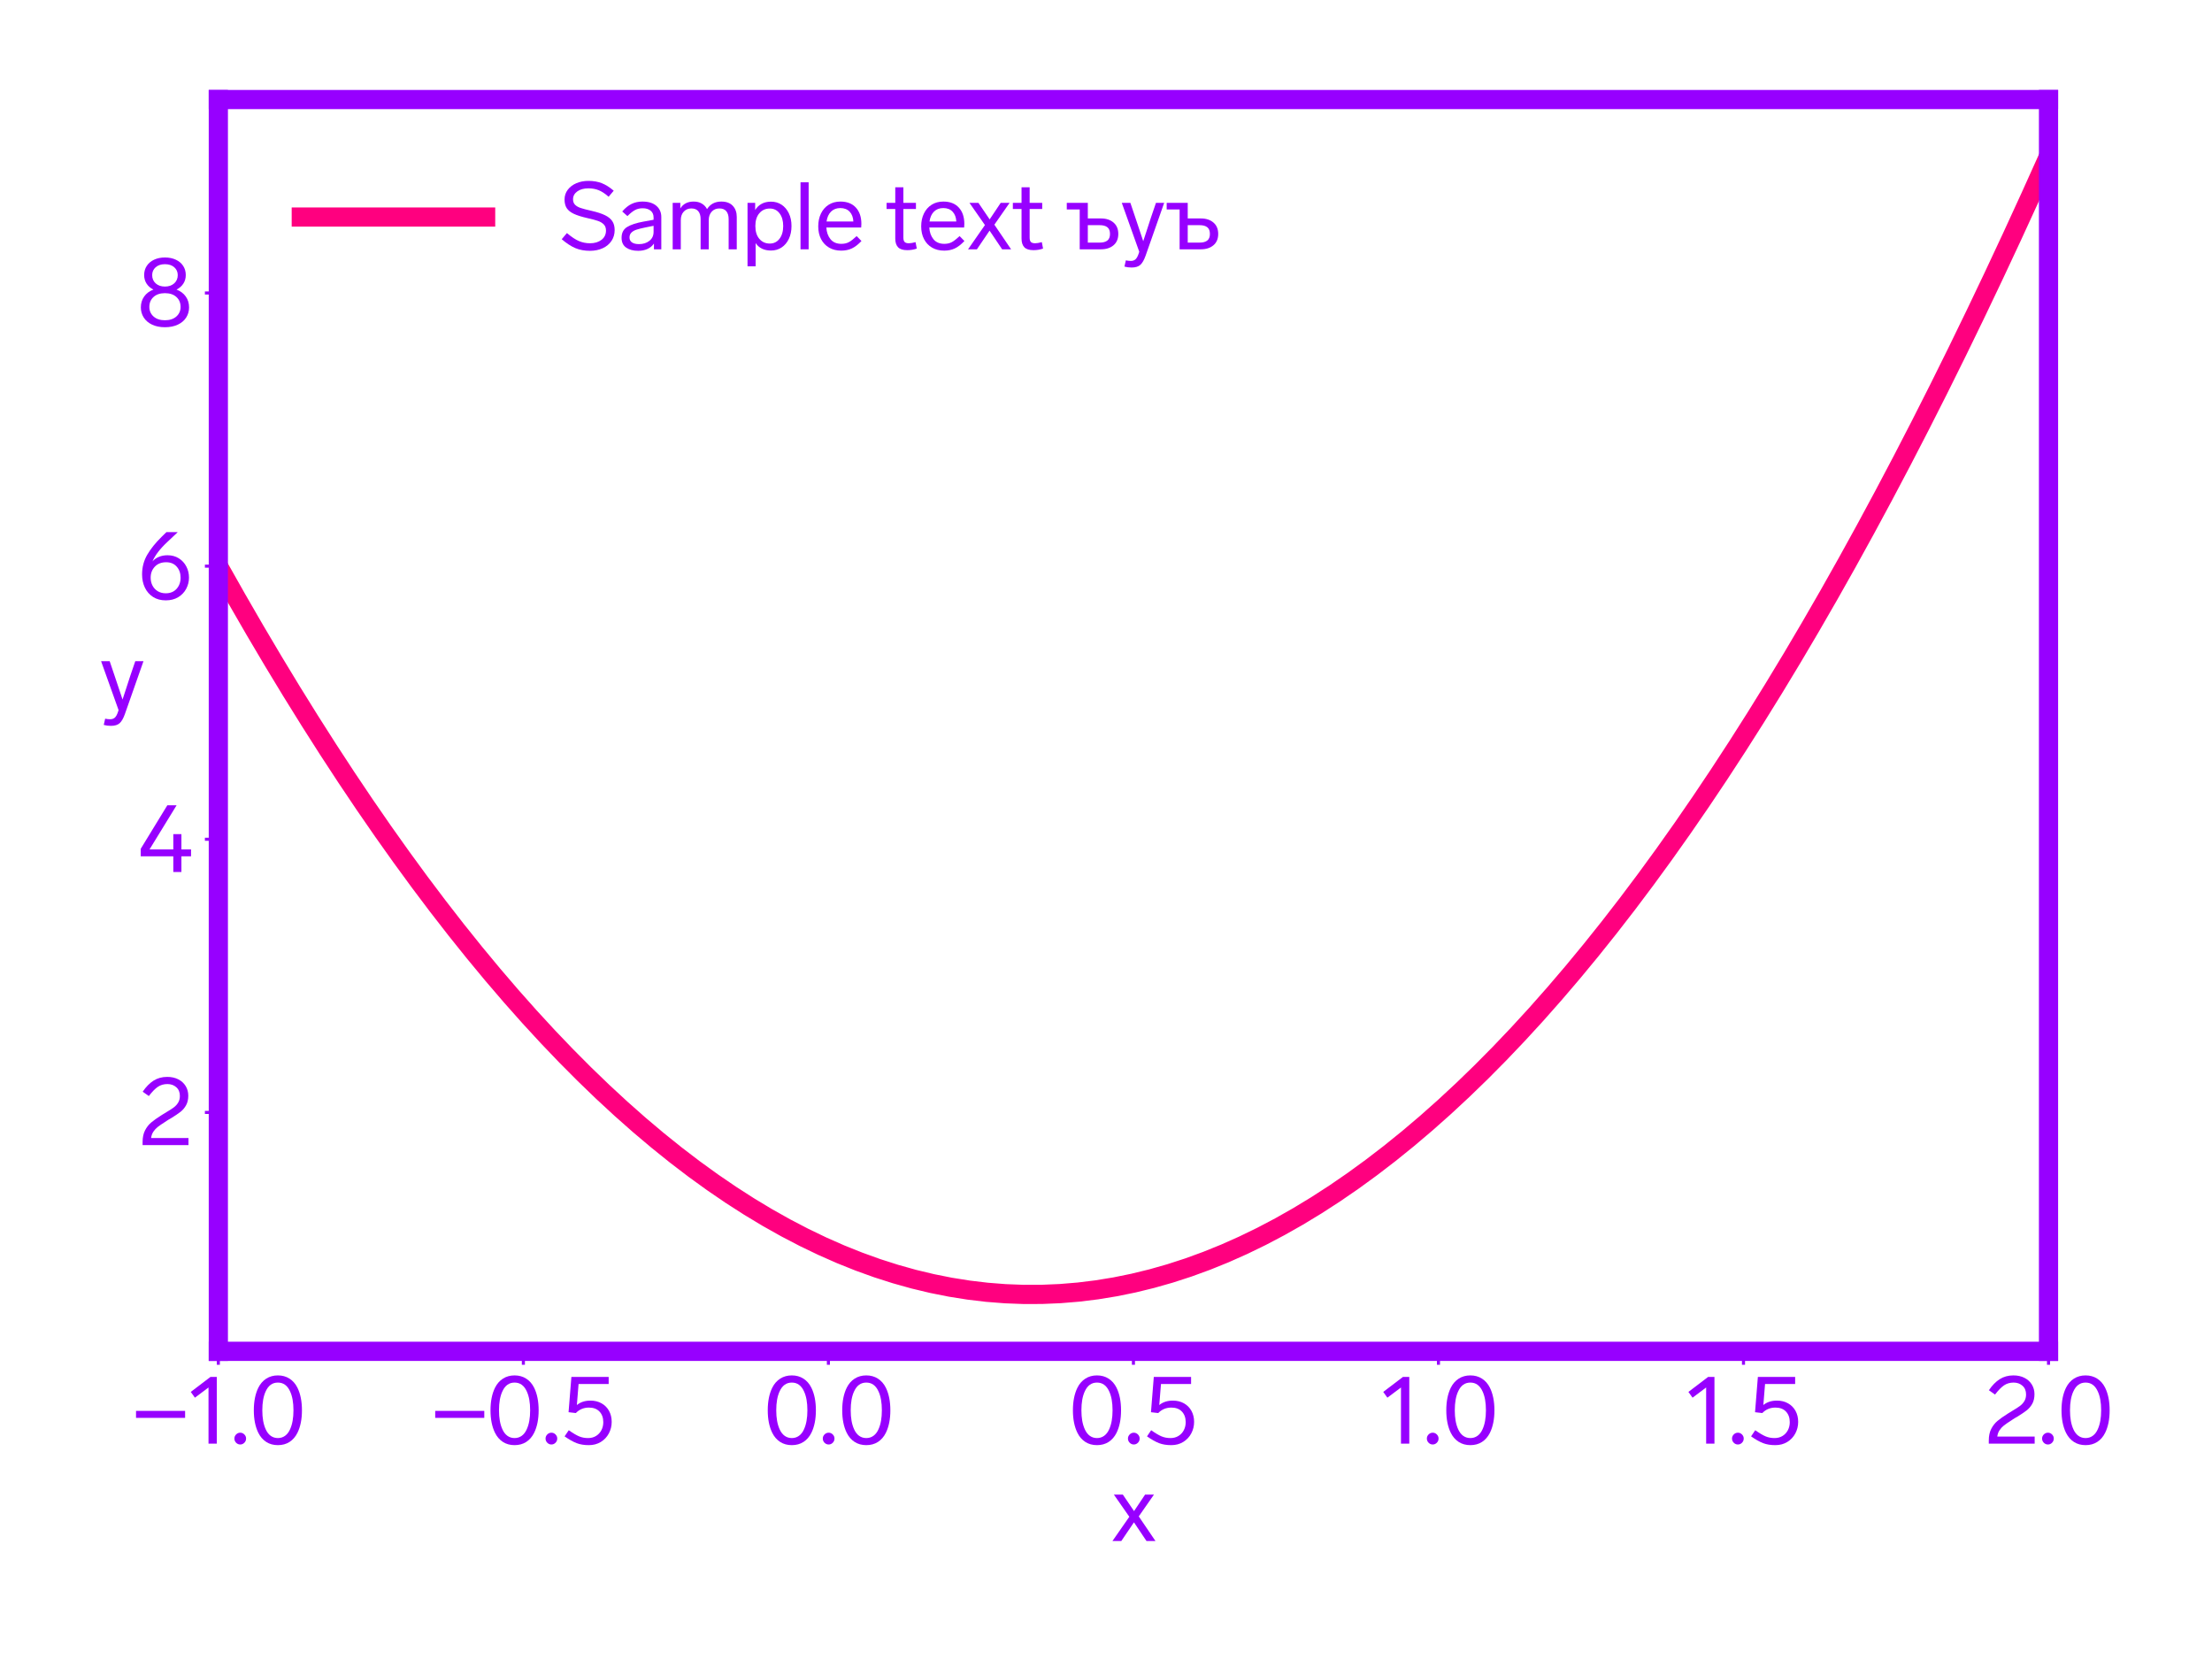 <?xml version="1.0" encoding="utf-8" standalone="no"?>
<!DOCTYPE svg PUBLIC "-//W3C//DTD SVG 1.1//EN"
  "http://www.w3.org/Graphics/SVG/1.1/DTD/svg11.dtd">
<svg xmlns:xlink="http://www.w3.org/1999/xlink" width="576pt" height="432pt" viewBox="0 0 576 432" xmlns="http://www.w3.org/2000/svg" version="1.1">
 <defs>
  <style type="text/css">*{stroke-linejoin: round; stroke-linecap: butt}</style>
 </defs>
 <g id="figure_1">
  <g id="patch_1">
   <path d="M 0 432 
L 576 432 
L 576 0 
L 0 0 
L 0 432 
z
" style="fill: none"/>
  </g>
  <g id="axes_1">
   <g id="patch_2">
    <path d="M 56.855 351.88 
L 533.43 351.88 
L 533.43 25.92 
L 56.855 25.92 
L 56.855 351.88 
z
" style="fill: none"/>
   </g>
   <g id="matplotlib.axis_1">
    <g id="xtick_1">
     <g id="line2d_1">
      <defs>
       <path id="mdd7a8b0ab4" d="M 0 0 
L 0 3.5 
" style="stroke: #9700ff; stroke-width: 0.8"/>
      </defs>
      <g>
       <use xlink:href="#mdd7a8b0ab4" x="56.855" y="351.88" style="fill: #9700ff; stroke: #9700ff; stroke-width: 0.8"/>
      </g>
     </g>
     <g id="text_1">
      <!-- −1.0 -->
      <g style="fill: #9700ff" transform="translate(34.439 375.92) scale(0.24 -0.24)">
       <defs>
        <path id="LabGrotesqueK-Regular-2212" d="M 256 2221 
L 3584 2221 
L 3584 1747 
L 256 1747 
L 256 2221 
z
" transform="scale(0.016)"/>
        <path id="LabGrotesqueK-Regular-31" d="M 218 3507 
L 1555 4525 
L 1984 4525 
L 1984 0 
L 1421 0 
L 1421 3808 
L 499 3117 
L 218 3507 
z
" transform="scale(0.016)"/>
        <path id="LabGrotesqueK-Regular-2e" d="M 698 -58 
Q 538 -58 419 60 
Q 301 179 301 346 
Q 301 506 419 624 
Q 538 742 698 742 
Q 858 742 976 624 
Q 1094 506 1094 346 
Q 1094 179 976 60 
Q 858 -58 698 -58 
z
" transform="scale(0.016)"/>
        <path id="LabGrotesqueK-Regular-30" d="M 1888 4627 
Q 2336 4627 2675 4409 
Q 3014 4192 3213 3795 
Q 3520 3174 3520 2259 
Q 3520 1350 3213 730 
Q 3014 333 2678 115 
Q 2342 -102 1888 -102 
Q 1434 -102 1098 115 
Q 762 333 563 730 
Q 256 1350 256 2259 
Q 256 3174 563 3795 
Q 762 4192 1101 4409 
Q 1440 4627 1888 4627 
z
M 1888 4141 
Q 1331 4141 1062 3546 
Q 832 3059 832 2259 
Q 832 1472 1062 973 
Q 1190 685 1401 531 
Q 1613 378 1888 378 
Q 2163 378 2374 531 
Q 2586 685 2714 973 
Q 2944 1472 2944 2259 
Q 2944 3059 2714 3546 
Q 2445 4141 1888 4141 
z
" transform="scale(0.016)"/>
       </defs>
       <use xlink:href="#LabGrotesqueK-Regular-2212"/>
       <use xlink:href="#LabGrotesqueK-Regular-31" x="60"/>
       <use xlink:href="#LabGrotesqueK-Regular-2e" x="106"/>
       <use xlink:href="#LabGrotesqueK-Regular-30" x="127.8"/>
      </g>
     </g>
    </g>
    <g id="xtick_2">
     <g id="line2d_2">
      <g>
       <use xlink:href="#mdd7a8b0ab4" x="136.284" y="351.88" style="fill: #9700ff; stroke: #9700ff; stroke-width: 0.8"/>
      </g>
     </g>
     <g id="text_2">
      <!-- −0.5 -->
      <g style="fill: #9700ff" transform="translate(112.344 375.92) scale(0.24 -0.24)">
       <defs>
        <path id="LabGrotesqueK-Regular-35" d="M 1984 2918 
Q 2413 2918 2739 2732 
Q 3066 2547 3245 2220 
Q 3424 1894 3424 1472 
Q 3424 1056 3232 694 
Q 3040 333 2688 115 
Q 2336 -102 1875 -102 
Q 1402 -102 1050 32 
Q 698 166 230 493 
L 512 909 
Q 941 608 1216 493 
Q 1491 378 1824 378 
Q 2131 378 2364 522 
Q 2598 666 2726 912 
Q 2854 1158 2854 1453 
Q 2854 1901 2598 2173 
Q 2342 2445 1882 2445 
Q 1350 2445 992 2074 
L 499 2131 
L 691 4525 
L 3219 4525 
L 3219 4045 
L 1178 4045 
L 1062 2618 
Q 1427 2918 1984 2918 
z
" transform="scale(0.016)"/>
       </defs>
       <use xlink:href="#LabGrotesqueK-Regular-2212"/>
       <use xlink:href="#LabGrotesqueK-Regular-30" x="60"/>
       <use xlink:href="#LabGrotesqueK-Regular-2e" x="119"/>
       <use xlink:href="#LabGrotesqueK-Regular-35" x="140.8"/>
      </g>
     </g>
    </g>
    <g id="xtick_3">
     <g id="line2d_3">
      <g>
       <use xlink:href="#mdd7a8b0ab4" x="215.713" y="351.88" style="fill: #9700ff; stroke: #9700ff; stroke-width: 0.8"/>
      </g>
     </g>
     <g id="text_3">
      <!-- 0.0 -->
      <g style="fill: #9700ff" transform="translate(198.938 375.92) scale(0.24 -0.24)">
       <use xlink:href="#LabGrotesqueK-Regular-30"/>
       <use xlink:href="#LabGrotesqueK-Regular-2e" x="59"/>
       <use xlink:href="#LabGrotesqueK-Regular-30" x="80.8"/>
      </g>
     </g>
    </g>
    <g id="xtick_4">
     <g id="line2d_4">
      <g>
       <use xlink:href="#mdd7a8b0ab4" x="295.142" y="351.88" style="fill: #9700ff; stroke: #9700ff; stroke-width: 0.8"/>
      </g>
     </g>
     <g id="text_4">
      <!-- 0.5 -->
      <g style="fill: #9700ff" transform="translate(278.402 375.92) scale(0.24 -0.24)">
       <use xlink:href="#LabGrotesqueK-Regular-30"/>
       <use xlink:href="#LabGrotesqueK-Regular-2e" x="59"/>
       <use xlink:href="#LabGrotesqueK-Regular-35" x="80.8"/>
      </g>
     </g>
    </g>
    <g id="xtick_5">
     <g id="line2d_5">
      <g>
       <use xlink:href="#mdd7a8b0ab4" x="374.572" y="351.88" style="fill: #9700ff; stroke: #9700ff; stroke-width: 0.8"/>
      </g>
     </g>
     <g id="text_5">
      <!-- 1.0 -->
      <g style="fill: #9700ff" transform="translate(359.356 375.92) scale(0.24 -0.24)">
       <use xlink:href="#LabGrotesqueK-Regular-31"/>
       <use xlink:href="#LabGrotesqueK-Regular-2e" x="46"/>
       <use xlink:href="#LabGrotesqueK-Regular-30" x="67.8"/>
      </g>
     </g>
    </g>
    <g id="xtick_6">
     <g id="line2d_6">
      <g>
       <use xlink:href="#mdd7a8b0ab4" x="454.001" y="351.88" style="fill: #9700ff; stroke: #9700ff; stroke-width: 0.8"/>
      </g>
     </g>
     <g id="text_6">
      <!-- 1.5 -->
      <g style="fill: #9700ff" transform="translate(438.821 375.92) scale(0.24 -0.24)">
       <use xlink:href="#LabGrotesqueK-Regular-31"/>
       <use xlink:href="#LabGrotesqueK-Regular-2e" x="46"/>
       <use xlink:href="#LabGrotesqueK-Regular-35" x="67.8"/>
      </g>
     </g>
    </g>
    <g id="xtick_7">
     <g id="line2d_7">
      <g>
       <use xlink:href="#mdd7a8b0ab4" x="533.43" y="351.88" style="fill: #9700ff; stroke: #9700ff; stroke-width: 0.8"/>
      </g>
     </g>
     <g id="text_7">
      <!-- 2.0 -->
      <g style="fill: #9700ff" transform="translate(516.87 375.92) scale(0.24 -0.24)">
       <defs>
        <path id="LabGrotesqueK-Regular-32" d="M 3373 480 
L 3373 0 
L 262 0 
L 262 211 
Q 262 678 428 1001 
Q 595 1325 851 1539 
Q 1107 1754 1562 2042 
Q 1747 2163 1875 2234 
Q 2189 2419 2371 2553 
Q 2554 2688 2672 2880 
Q 2790 3072 2790 3334 
Q 2790 3712 2547 3926 
Q 2304 4141 1946 4141 
Q 1574 4141 1299 3955 
Q 1024 3770 685 3328 
L 269 3622 
Q 602 4115 1002 4371 
Q 1402 4627 1933 4627 
Q 2362 4627 2685 4460 
Q 3008 4294 3184 4003 
Q 3360 3712 3360 3354 
Q 3360 2970 3209 2701 
Q 3059 2432 2828 2253 
Q 2598 2074 2182 1818 
Q 2035 1741 1894 1645 
L 1779 1568 
Q 1466 1370 1293 1235 
Q 1120 1101 995 915 
Q 870 730 838 480 
L 3373 480 
z
" transform="scale(0.016)"/>
       </defs>
       <use xlink:href="#LabGrotesqueK-Regular-32"/>
       <use xlink:href="#LabGrotesqueK-Regular-2e" x="57.2"/>
       <use xlink:href="#LabGrotesqueK-Regular-30" x="79"/>
      </g>
     </g>
    </g>
    <g id="text_8">
     <!-- x -->
     <g style="fill: #9700ff" transform="translate(289.382 401.28) scale(0.24 -0.24)">
      <defs>
       <path id="LabGrotesqueK-Regular-78" d="M 1862 1670 
L 2995 0 
L 2387 0 
L 1536 1267 
L 678 0 
L 77 0 
L 1222 1645 
L 173 3149 
L 781 3149 
L 1542 2029 
L 2291 3149 
L 2893 3149 
L 1862 1670 
z
" transform="scale(0.016)"/>
      </defs>
      <use xlink:href="#LabGrotesqueK-Regular-78"/>
     </g>
    </g>
   </g>
   <g id="matplotlib.axis_2">
    <g id="ytick_1">
     <g id="line2d_8">
      <defs>
       <path id="m03bcc03105" d="M 0 0 
L -3.5 0 
" style="stroke: #9700ff; stroke-width: 0.8"/>
      </defs>
      <g>
       <use xlink:href="#m03bcc03105" x="56.855" y="289.667" style="fill: #9700ff; stroke: #9700ff; stroke-width: 0.8"/>
      </g>
     </g>
     <g id="text_9">
      <!-- 2 -->
      <g style="fill: #9700ff" transform="translate(36.126 298.187) scale(0.24 -0.24)">
       <use xlink:href="#LabGrotesqueK-Regular-32"/>
      </g>
     </g>
    </g>
    <g id="ytick_2">
     <g id="line2d_9">
      <g>
       <use xlink:href="#m03bcc03105" x="56.855" y="218.544" style="fill: #9700ff; stroke: #9700ff; stroke-width: 0.8"/>
      </g>
     </g>
     <g id="text_10">
      <!-- 4 -->
      <g style="fill: #9700ff" transform="translate(35.935 227.064) scale(0.24 -0.24)">
       <defs>
        <path id="LabGrotesqueK-Regular-34" d="M 2944 2566 
L 2944 1530 
L 3597 1530 
L 3597 1062 
L 2944 1062 
L 2944 0 
L 2394 0 
L 2394 1062 
L 186 1062 
L 186 1574 
L 1990 4525 
L 2618 4525 
L 781 1530 
L 2394 1530 
L 2394 2566 
L 2944 2566 
z
" transform="scale(0.016)"/>
       </defs>
       <use xlink:href="#LabGrotesqueK-Regular-34"/>
      </g>
     </g>
    </g>
    <g id="ytick_3">
     <g id="line2d_10">
      <g>
       <use xlink:href="#m03bcc03105" x="56.855" y="147.421" style="fill: #9700ff; stroke: #9700ff; stroke-width: 0.8"/>
      </g>
     </g>
     <g id="text_11">
      <!-- 6 -->
      <g style="fill: #9700ff" transform="translate(35.718 155.941) scale(0.24 -0.24)">
       <defs>
        <path id="LabGrotesqueK-Regular-36" d="M 2061 2957 
Q 2496 2957 2825 2749 
Q 3155 2541 3334 2195 
Q 3514 1850 3514 1440 
Q 3514 1037 3325 681 
Q 3136 326 2781 112 
Q 2426 -102 1939 -102 
Q 1440 -102 1078 128 
Q 717 358 525 758 
Q 333 1158 333 1658 
Q 333 2387 681 2988 
Q 1030 3590 1670 4218 
L 1984 4525 
L 2739 4525 
L 2739 4512 
L 2048 3859 
Q 1306 3168 1037 2541 
Q 1216 2739 1475 2848 
Q 1734 2957 2061 2957 
z
M 1939 378 
Q 2400 378 2672 678 
Q 2944 979 2944 1434 
Q 2944 1888 2681 2185 
Q 2419 2483 1965 2483 
Q 1485 2483 1200 2185 
Q 915 1888 915 1434 
Q 915 1139 1040 899 
Q 1165 659 1398 518 
Q 1632 378 1939 378 
z
" transform="scale(0.016)"/>
       </defs>
       <use xlink:href="#LabGrotesqueK-Regular-36"/>
      </g>
     </g>
    </g>
    <g id="ytick_4">
     <g id="line2d_11">
      <g>
       <use xlink:href="#m03bcc03105" x="56.855" y="76.298" style="fill: #9700ff; stroke: #9700ff; stroke-width: 0.8"/>
      </g>
     </g>
     <g id="text_12">
      <!-- 8 -->
      <g style="fill: #9700ff" transform="translate(35.718 84.818) scale(0.24 -0.24)">
       <defs>
        <path id="LabGrotesqueK-Regular-38" d="M 2669 2451 
Q 3072 2298 3296 1981 
Q 3520 1664 3520 1242 
Q 3520 864 3325 557 
Q 3130 250 2758 74 
Q 2387 -102 1882 -102 
Q 1382 -102 1011 74 
Q 640 250 445 557 
Q 250 864 250 1242 
Q 250 1664 474 1981 
Q 698 2298 1101 2451 
Q 806 2598 640 2851 
Q 474 3104 474 3437 
Q 474 3789 650 4057 
Q 826 4326 1146 4476 
Q 1466 4627 1882 4627 
Q 2304 4627 2624 4476 
Q 2944 4326 3120 4057 
Q 3296 3789 3296 3437 
Q 3296 3104 3129 2851 
Q 2963 2598 2669 2451 
z
M 1882 4173 
Q 1491 4173 1254 3965 
Q 1018 3757 1018 3430 
Q 1018 3085 1258 2870 
Q 1498 2656 1882 2656 
Q 2272 2656 2512 2873 
Q 2752 3091 2752 3430 
Q 2752 3757 2515 3965 
Q 2278 4173 1882 4173 
z
M 1882 371 
Q 2374 371 2659 627 
Q 2944 883 2944 1274 
Q 2944 1690 2659 1949 
Q 2374 2208 1882 2208 
Q 1395 2208 1110 1949 
Q 826 1690 826 1274 
Q 826 883 1110 627 
Q 1395 371 1882 371 
z
" transform="scale(0.016)"/>
       </defs>
       <use xlink:href="#LabGrotesqueK-Regular-38"/>
      </g>
     </g>
    </g>
    <g id="text_13">
     <!-- y -->
     <g style="fill: #9700ff" transform="translate(25.909 184.269) scale(0.24 -0.24)">
      <defs>
       <path id="LabGrotesqueK-Regular-79" d="M 2426 3149 
L 2982 3149 
L 1722 -435 
Q 1568 -870 1369 -1052 
Q 1171 -1235 774 -1235 
Q 512 -1235 288 -1171 
L 384 -749 
Q 557 -787 723 -787 
Q 915 -787 1036 -681 
Q 1158 -576 1254 -288 
L 1293 -166 
L 109 3149 
L 691 3149 
L 1043 2106 
Q 1203 1638 1510 710 
L 1562 550 
L 1754 1133 
Q 1798 1274 2074 2118 
L 2426 3149 
z
" transform="scale(0.016)"/>
      </defs>
      <use xlink:href="#LabGrotesqueK-Regular-79"/>
     </g>
    </g>
   </g>
   <g id="line2d_12">
    <path d="M 56.855 147.421 
L 61.621 155.86 
L 66.386 164.106 
L 71.152 172.161 
L 75.918 180.024 
L 80.684 187.694 
L 85.45 195.173 
L 90.215 202.46 
L 94.981 209.554 
L 99.747 216.457 
L 104.513 223.167 
L 109.278 229.686 
L 114.044 236.012 
L 118.81 242.146 
L 123.576 248.089 
L 128.341 253.839 
L 133.107 259.397 
L 137.873 264.763 
L 142.638 269.938 
L 147.404 274.92 
L 152.17 279.71 
L 156.936 284.308 
L 161.702 288.714 
L 166.467 292.928 
L 171.233 296.95 
L 175.999 300.78 
L 180.764 304.418 
L 185.53 307.864 
L 190.296 311.118 
L 195.062 314.18 
L 199.827 317.05 
L 204.593 319.727 
L 209.359 322.213 
L 214.125 324.507 
L 218.891 326.609 
L 223.656 328.518 
L 228.422 330.236 
L 233.188 331.761 
L 237.953 333.095 
L 242.719 334.236 
L 247.485 335.186 
L 252.251 335.943 
L 257.017 336.509 
L 261.782 336.882 
L 266.548 337.064 
L 271.314 337.053 
L 276.079 336.85 
L 280.845 336.456 
L 285.611 335.869 
L 290.377 335.09 
L 295.142 334.119 
L 299.908 332.956 
L 304.674 331.601 
L 309.44 330.054 
L 314.205 328.315 
L 318.971 326.385 
L 323.737 324.261 
L 328.503 321.946 
L 333.269 319.439 
L 338.034 316.74 
L 342.8 313.849 
L 347.566 310.766 
L 352.332 307.491 
L 357.097 304.023 
L 361.863 300.364 
L 366.629 296.513 
L 371.394 292.469 
L 376.16 288.234 
L 380.926 283.807 
L 385.692 279.187 
L 390.457 274.376 
L 395.223 269.372 
L 399.989 264.177 
L 404.755 258.789 
L 409.521 253.21 
L 414.286 247.438 
L 419.052 241.474 
L 423.818 235.318 
L 428.584 228.971 
L 433.349 222.431 
L 438.115 215.699 
L 442.881 208.775 
L 447.647 201.659 
L 452.412 194.352 
L 457.178 186.852 
L 461.944 179.16 
L 466.709 171.276 
L 471.475 163.2 
L 476.241 154.932 
L 481.007 146.472 
L 485.772 137.819 
L 490.538 128.975 
L 495.304 119.939 
L 500.07 110.711 
L 504.836 101.291 
L 509.601 91.678 
L 514.367 81.874 
L 519.133 71.878 
L 523.899 61.689 
L 528.664 51.309 
L 533.43 40.736 
" clip-path="url(#pf23dce1324)" style="fill: none; stroke: #ff007f; stroke-width: 5; stroke-linecap: square"/>
   </g>
   <g id="patch_3">
    <path d="M 56.855 351.88 
L 56.855 25.92 
" style="fill: none; stroke: #9700ff; stroke-width: 5; stroke-linejoin: miter; stroke-linecap: square"/>
   </g>
   <g id="patch_4">
    <path d="M 533.43 351.88 
L 533.43 25.92 
" style="fill: none; stroke: #9700ff; stroke-width: 5; stroke-linejoin: miter; stroke-linecap: square"/>
   </g>
   <g id="patch_5">
    <path d="M 56.855 351.88 
L 533.43 351.88 
" style="fill: none; stroke: #9700ff; stroke-width: 5; stroke-linejoin: miter; stroke-linecap: square"/>
   </g>
   <g id="patch_6">
    <path d="M 56.855 25.92 
L 533.43 25.92 
" style="fill: none; stroke: #9700ff; stroke-width: 5; stroke-linejoin: miter; stroke-linecap: square"/>
   </g>
   <g id="legend_1">
    <g id="patch_7">
     <path d="M 73.655 79.151 
L 322.516 79.151 
Q 327.316 79.151 327.316 74.351 
L 327.316 42.72 
Q 327.316 37.92 322.516 37.92 
L 73.655 37.92 
Q 68.855 37.92 68.855 42.72 
L 68.855 74.351 
Q 68.855 79.151 73.655 79.151 
L 73.655 79.151 
z
" style="fill: none; opacity: 0"/>
    </g>
    <g id="line2d_13">
     <path d="M 78.455 56.52 
L 102.455 56.52 
L 126.455 56.52 
" style="fill: none; stroke: #ff007f; stroke-width: 5; stroke-linecap: square"/>
    </g>
    <g id="text_14">
     <!-- Sample text ъуъ -->
     <g style="fill: #9700ff" transform="translate(145.655 64.92) scale(0.24 -0.24)">
      <defs>
       <path id="LabGrotesqueK-Regular-53" d="M 1971 4640 
Q 2483 4640 2880 4483 
Q 3277 4326 3686 3974 
L 3341 3565 
Q 2976 3885 2665 4009 
Q 2355 4134 1971 4134 
Q 1504 4134 1216 3926 
Q 928 3718 928 3392 
Q 928 3162 1062 3024 
Q 1197 2886 1443 2803 
Q 1690 2720 2176 2611 
Q 2758 2477 3094 2313 
Q 3430 2150 3590 1910 
Q 3750 1670 3750 1306 
Q 3750 890 3536 570 
Q 3322 250 2941 74 
Q 2560 -102 2074 -102 
Q 1523 -102 1088 80 
Q 653 262 160 685 
L 512 1101 
Q 992 698 1341 554 
Q 1690 410 2080 410 
Q 2554 410 2858 643 
Q 3162 877 3162 1274 
Q 3162 1536 3014 1686 
Q 2867 1837 2624 1923 
Q 2381 2010 1894 2118 
Q 1306 2253 976 2409 
Q 646 2566 499 2793 
Q 352 3021 352 3379 
Q 352 3750 569 4038 
Q 787 4326 1155 4483 
Q 1523 4640 1971 4640 
z
" transform="scale(0.016)"/>
       <path id="LabGrotesqueK-Regular-61" d="M 1702 3238 
Q 2310 3238 2646 2950 
Q 2982 2662 2982 2189 
L 2982 0 
L 2483 0 
L 2483 390 
Q 2323 154 2048 26 
Q 1773 -102 1414 -102 
Q 915 -102 601 115 
Q 288 333 288 781 
Q 288 1286 669 1516 
Q 1050 1747 1754 1875 
L 2458 2003 
L 2458 2163 
Q 2458 2458 2256 2621 
Q 2054 2784 1722 2784 
Q 1427 2784 1200 2662 
Q 973 2541 685 2253 
L 333 2566 
Q 627 2912 960 3075 
Q 1293 3238 1702 3238 
z
M 1472 352 
Q 1894 352 2176 576 
Q 2458 800 2458 1178 
L 2458 1594 
L 1882 1478 
Q 1510 1402 1296 1331 
Q 1082 1261 954 1133 
Q 826 1005 826 800 
Q 826 582 995 467 
Q 1165 352 1472 352 
z
" transform="scale(0.016)"/>
       <path id="LabGrotesqueK-Regular-6d" d="M 3725 3238 
Q 4237 3238 4505 2950 
Q 4774 2662 4774 2195 
L 4774 0 
L 4224 0 
L 4224 2042 
Q 4224 2394 4067 2582 
Q 3910 2771 3597 2771 
Q 3270 2771 3072 2550 
Q 2874 2330 2874 1978 
L 2874 0 
L 2323 0 
L 2323 2042 
Q 2323 2394 2166 2582 
Q 2010 2771 1696 2771 
Q 1382 2771 1180 2556 
Q 979 2342 979 1978 
L 979 0 
L 429 0 
L 429 3149 
L 947 3149 
L 947 2771 
Q 1235 3238 1850 3238 
Q 2176 3238 2406 3100 
Q 2637 2963 2758 2726 
Q 3085 3238 3725 3238 
z
" transform="scale(0.016)"/>
       <path id="LabGrotesqueK-Regular-70" d="M 2022 3232 
Q 2426 3232 2739 3024 
Q 3053 2816 3232 2441 
Q 3411 2067 3411 1581 
Q 3411 1088 3232 710 
Q 3053 333 2739 125 
Q 2426 -83 2022 -83 
Q 1318 -83 979 422 
L 979 -1152 
L 429 -1152 
L 429 3149 
L 947 3149 
L 947 2662 
Q 1114 2938 1386 3085 
Q 1658 3232 2022 3232 
z
M 1939 390 
Q 2349 390 2598 716 
Q 2848 1043 2848 1581 
Q 2848 2112 2601 2438 
Q 2355 2765 1939 2765 
Q 1504 2765 1232 2448 
Q 960 2131 960 1581 
Q 960 1024 1232 707 
Q 1504 390 1939 390 
z
" transform="scale(0.016)"/>
       <path id="LabGrotesqueK-Regular-6c" d="M 448 4544 
L 998 4544 
L 998 0 
L 448 0 
L 448 4544 
z
" transform="scale(0.016)"/>
       <path id="LabGrotesqueK-Regular-65" d="M 3168 563 
Q 2829 205 2512 57 
Q 2195 -90 1798 -90 
Q 1325 -90 973 115 
Q 621 320 429 691 
Q 237 1062 237 1555 
Q 237 2048 422 2429 
Q 608 2810 947 3024 
Q 1286 3238 1741 3238 
Q 2413 3238 2787 2832 
Q 3162 2426 3162 1722 
Q 3162 1594 3149 1478 
L 787 1478 
Q 813 998 1069 684 
Q 1325 371 1805 371 
Q 2099 371 2313 486 
Q 2528 602 2842 896 
L 3168 563 
z
M 1734 2797 
Q 1350 2797 1107 2560 
Q 864 2323 800 1888 
L 2618 1888 
Q 2598 2304 2368 2550 
Q 2138 2797 1734 2797 
z
" transform="scale(0.016)"/>
       <path id="LabGrotesqueK-Regular-20" transform="scale(0.016)"/>
       <path id="LabGrotesqueK-Regular-74" d="M 2163 51 
Q 1862 -58 1517 -58 
Q 1082 -58 893 140 
Q 704 339 704 730 
L 704 2733 
L 115 2733 
L 115 3149 
L 704 3149 
L 704 4205 
L 1254 4205 
L 1254 3149 
L 2106 3149 
L 2106 2733 
L 1254 2733 
L 1254 794 
Q 1254 582 1340 496 
Q 1427 410 1626 410 
Q 1798 410 2080 486 
L 2163 51 
z
" transform="scale(0.016)"/>
       <path id="LabGrotesqueK-Regular-44a" d="M 2445 2093 
Q 2976 2093 3299 1814 
Q 3622 1536 3622 1043 
Q 3622 550 3299 275 
Q 2976 0 2445 0 
L 1005 0 
L 1005 2701 
L 128 2701 
L 128 3149 
L 1555 3149 
L 1555 2093 
L 2445 2093 
z
M 2355 454 
Q 2701 454 2880 595 
Q 3059 736 3059 1043 
Q 3059 1357 2880 1497 
Q 2701 1638 2355 1638 
L 1555 1638 
L 1555 454 
L 2355 454 
z
" transform="scale(0.016)"/>
       <path id="LabGrotesqueK-Regular-443" d="M 2426 3149 
L 2982 3149 
L 1722 -435 
Q 1568 -870 1369 -1052 
Q 1171 -1235 774 -1235 
Q 512 -1235 288 -1171 
L 384 -749 
Q 557 -787 723 -787 
Q 915 -787 1036 -681 
Q 1158 -576 1254 -288 
L 1293 -166 
L 109 3149 
L 691 3149 
L 1043 2106 
Q 1203 1638 1510 710 
L 1562 550 
L 1754 1133 
Q 1798 1274 2074 2118 
L 2426 3149 
z
" transform="scale(0.016)"/>
      </defs>
      <use xlink:href="#LabGrotesqueK-Regular-53"/>
      <use xlink:href="#LabGrotesqueK-Regular-61" x="62.9"/>
      <use xlink:href="#LabGrotesqueK-Regular-6d" x="116.1"/>
      <use xlink:href="#LabGrotesqueK-Regular-70" x="197.3"/>
      <use xlink:href="#LabGrotesqueK-Regular-6c" x="254.5"/>
      <use xlink:href="#LabGrotesqueK-Regular-65" x="277.1"/>
      <use xlink:href="#LabGrotesqueK-Regular-20" x="330.5"/>
      <use xlink:href="#LabGrotesqueK-Regular-74" x="353.2"/>
      <use xlink:href="#LabGrotesqueK-Regular-65" x="388.8"/>
      <use xlink:href="#LabGrotesqueK-Regular-78" x="442.2"/>
      <use xlink:href="#LabGrotesqueK-Regular-74" x="490.2"/>
      <use xlink:href="#LabGrotesqueK-Regular-20" x="525.8"/>
      <use xlink:href="#LabGrotesqueK-Regular-44a" x="548.5"/>
      <use xlink:href="#LabGrotesqueK-Regular-443" x="608.5"/>
      <use xlink:href="#LabGrotesqueK-Regular-44a" x="656.9"/>
     </g>
    </g>
   </g>
  </g>
 </g>
 <defs>
  <clipPath id="pf23dce1324">
   <rect x="56.855" y="25.92" width="476.575" height="325.96"/>
  </clipPath>
 </defs>
</svg>
